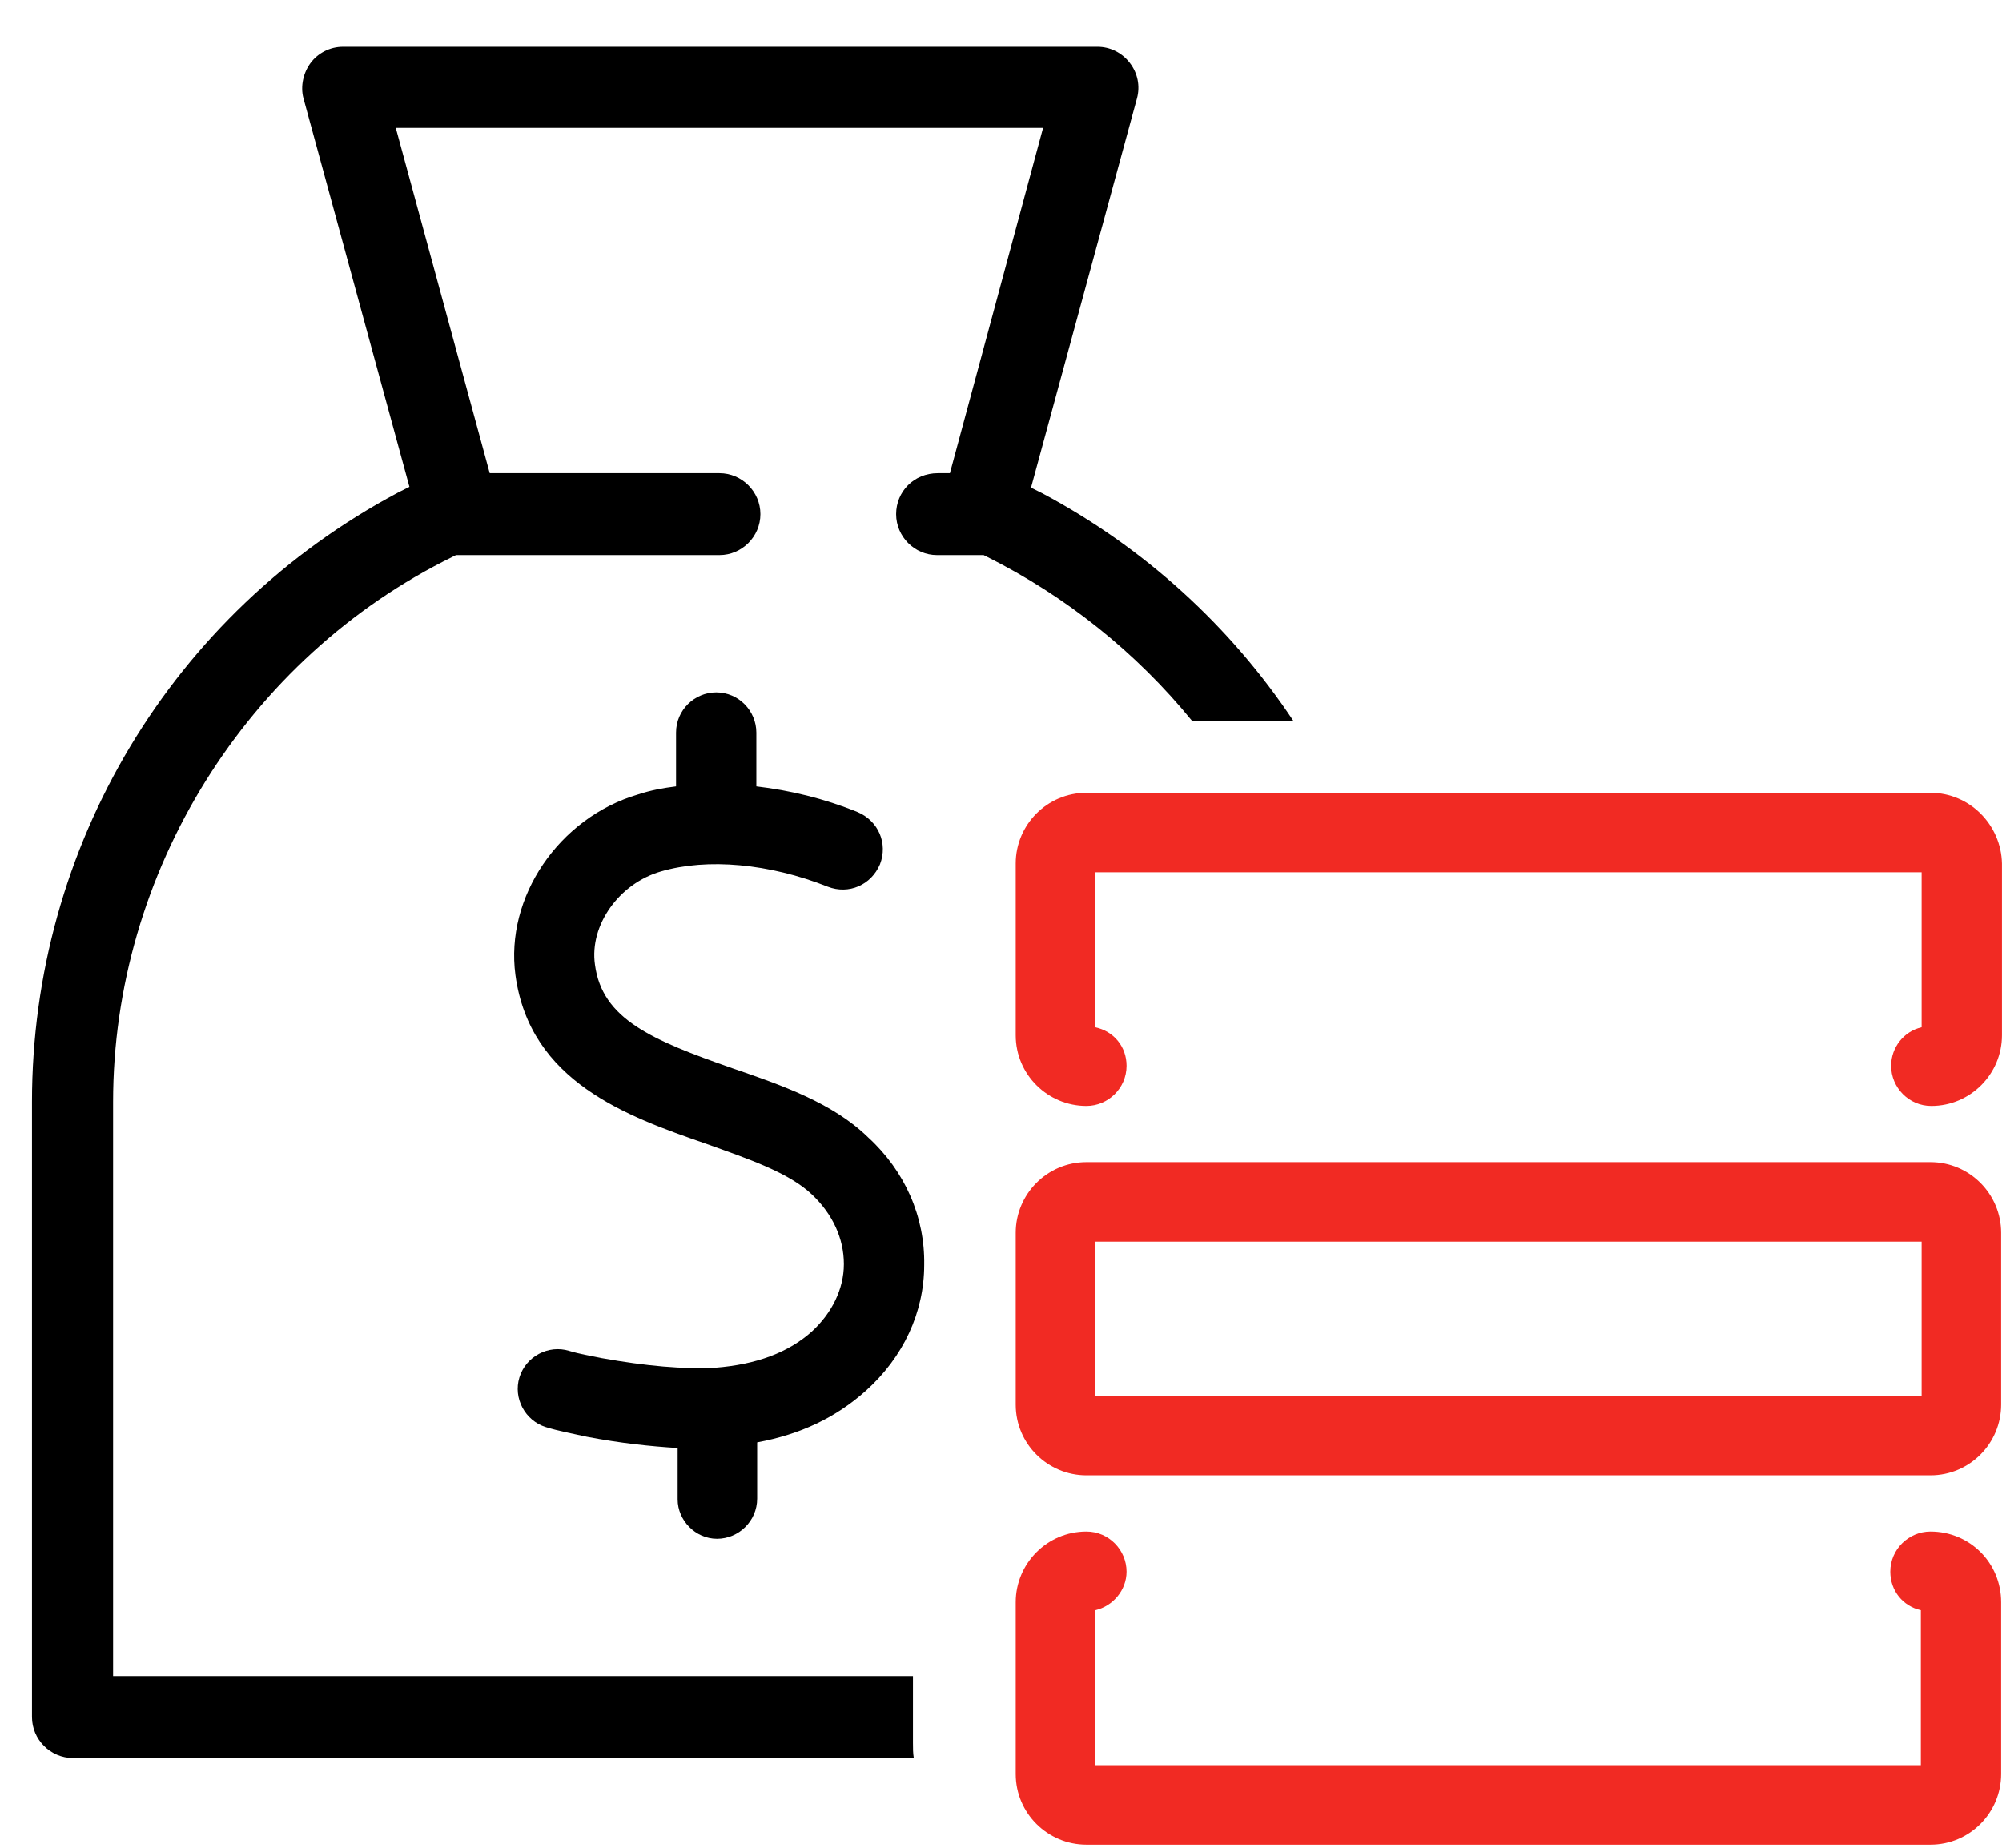 <svg width="39" height="36" viewBox="0 0 39 36" fill="none" xmlns="http://www.w3.org/2000/svg">
<path d="M13.968 29.98C14.39 29.98 14.75 29.635 14.75 29.197V28.102C15.595 27.946 16.283 27.617 16.862 27.101C17.597 26.444 18.004 25.568 18.004 24.645C18.02 23.706 17.628 22.814 16.909 22.157C16.22 21.485 15.219 21.14 14.265 20.812C12.7 20.264 11.73 19.858 11.59 18.794C11.48 18.027 12.059 17.214 12.873 16.979C13.78 16.713 14.985 16.823 16.127 17.276C16.533 17.433 16.971 17.245 17.143 16.838C17.3 16.431 17.112 15.993 16.705 15.821C16.048 15.555 15.391 15.399 14.734 15.321V14.273C14.734 13.85 14.39 13.49 13.952 13.49C13.53 13.49 13.17 13.834 13.17 14.273V15.321C12.919 15.352 12.669 15.399 12.434 15.477C10.886 15.931 9.837 17.48 10.041 18.997C10.322 21.078 12.215 21.75 13.749 22.282C14.578 22.58 15.376 22.846 15.829 23.284C16.22 23.659 16.439 24.128 16.439 24.629C16.439 25.114 16.205 25.584 15.814 25.943C15.36 26.35 14.734 26.585 13.936 26.647C13.31 26.679 12.591 26.616 11.715 26.459C11.496 26.413 11.292 26.381 11.089 26.319C10.682 26.194 10.244 26.428 10.119 26.835C9.994 27.242 10.229 27.68 10.635 27.805C10.886 27.883 11.152 27.93 11.433 27.993C12.09 28.118 12.669 28.18 13.201 28.212V29.213C13.201 29.62 13.545 29.98 13.968 29.98Z" fill="black"/>
<path d="M23.229 14.053H25.201C23.965 12.192 22.275 10.659 20.304 9.61L20.085 9.501L22.15 1.913C22.212 1.679 22.166 1.428 22.009 1.225C21.853 1.022 21.618 0.912 21.383 0.912H6.677C6.427 0.912 6.192 1.037 6.052 1.225C5.911 1.413 5.848 1.679 5.911 1.913L7.976 9.485L7.757 9.595C3.345 11.941 0.623 16.494 0.623 21.469V33.453C0.623 33.891 0.983 34.251 1.421 34.251H17.801C17.785 34.157 17.785 34.063 17.785 33.953V32.655H2.203V21.469C2.203 16.995 4.8 12.818 8.821 10.846L8.883 10.815H14.015C14.453 10.815 14.813 10.455 14.813 10.017C14.813 9.579 14.453 9.219 14.015 9.219H9.54L7.71 2.492H20.32L18.505 9.219H18.27C17.801 9.219 17.457 9.579 17.457 10.017C17.457 10.455 17.816 10.815 18.254 10.815H19.162L19.224 10.846C20.758 11.613 22.134 12.708 23.229 14.053Z" fill="black"/>
<path d="M37.606 15.446H21.164C20.397 15.446 19.787 16.072 19.787 16.823V20.17C19.787 20.937 20.413 21.547 21.164 21.547C21.586 21.547 21.946 21.203 21.946 20.765C21.946 20.39 21.696 20.092 21.336 20.014V16.995H37.434V20.014C37.09 20.092 36.84 20.405 36.84 20.765C36.84 21.187 37.184 21.547 37.622 21.547C38.388 21.547 38.999 20.921 38.999 20.17V16.823C38.983 16.072 38.373 15.446 37.606 15.446Z" fill="#F12A23"/>
<path d="M37.606 22.642H21.164C20.397 22.642 19.787 23.268 19.787 24.019V27.367C19.787 28.134 20.413 28.744 21.164 28.744H37.606C38.373 28.744 38.983 28.118 38.983 27.367V24.019C38.983 23.268 38.373 22.642 37.606 22.642ZM37.434 27.195H21.336V24.191H37.434V27.195Z" fill="#F12A23"/>
<path d="M37.606 29.839C37.184 29.839 36.824 30.183 36.824 30.621C36.824 30.997 37.074 31.294 37.419 31.372V34.391H21.336V31.372C21.68 31.294 21.946 30.981 21.946 30.621C21.946 30.199 21.602 29.839 21.164 29.839C20.397 29.839 19.787 30.465 19.787 31.216V34.563C19.787 35.33 20.413 35.94 21.164 35.94H37.606C38.373 35.94 38.983 35.315 38.983 34.563V31.216C38.983 30.449 38.373 29.839 37.606 29.839Z" fill="#F12A23"/>
</svg>
